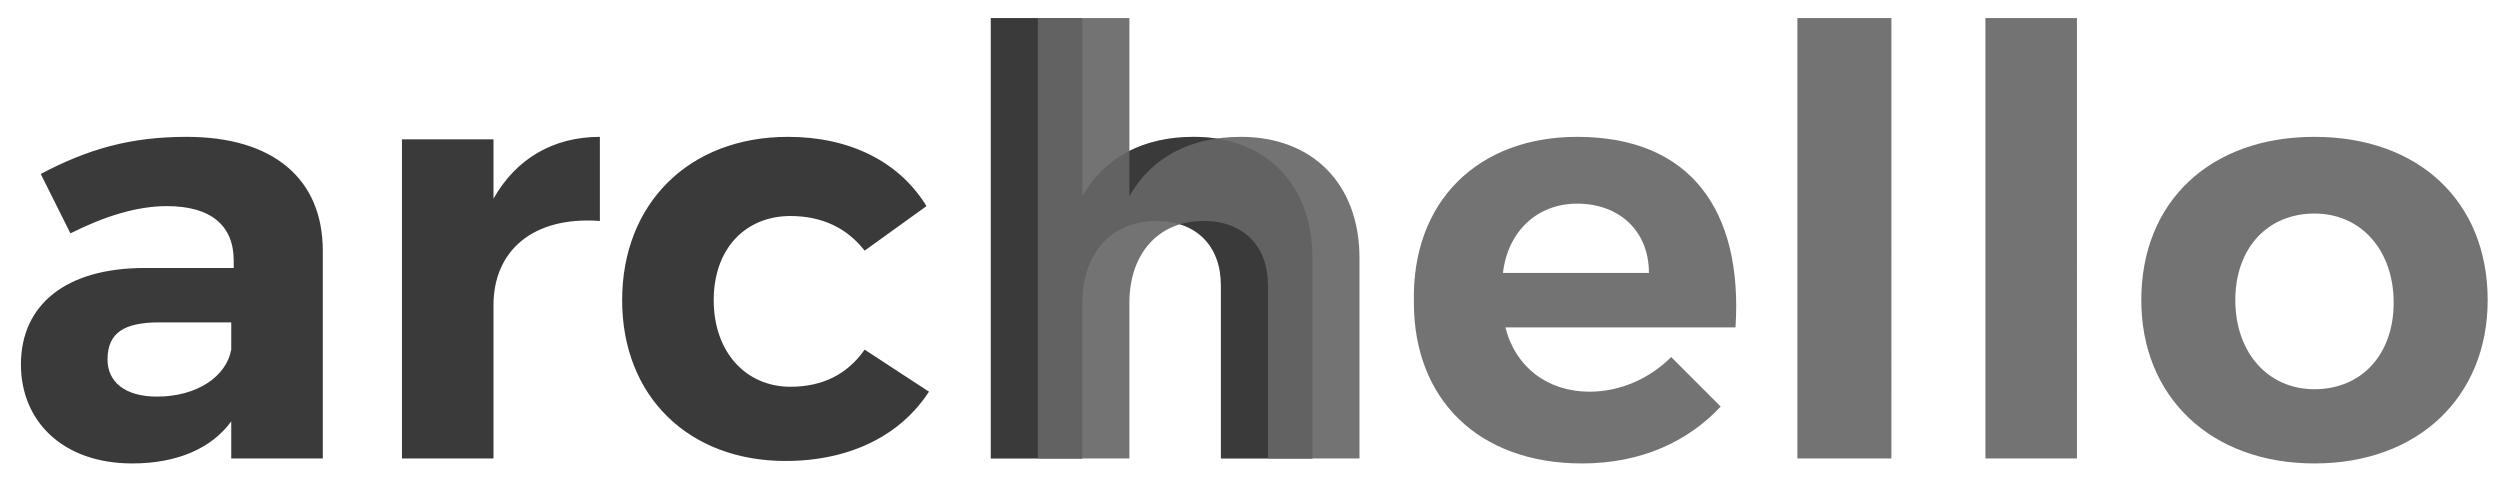 <svg width="103" height="20" fill="none" xmlns="http://www.w3.org/2000/svg"><path d="M9.527 18.89v-1.53c-.816 1.122-2.243 1.734-4.078 1.734-2.854 0-4.587-1.733-4.587-4.078 0-2.446 1.835-3.975 5.097-3.975h3.67v-.306c0-1.427-.918-2.243-2.752-2.243-1.224 0-2.549.408-3.976 1.122L1.678 7.167c1.937-1.02 3.67-1.529 6.014-1.529 3.568 0 5.607 1.733 5.607 4.69v8.562H9.527zM6.469 16.34c1.63 0 2.854-.815 3.058-1.936v-1.122H6.57c-1.427 0-2.14.408-2.14 1.53 0 .917.713 1.528 2.038 1.528zM20.332 5.74h-3.771v13.15h3.771v-6.32c0-2.243 1.631-3.67 4.383-3.466V5.638c-1.936 0-3.465.917-4.383 2.548V5.74zm12.13-.102c-4.077 0-6.83 2.752-6.83 6.728 0 3.975 2.753 6.626 6.729 6.626 2.752 0 4.79-1.122 5.912-2.855l-2.65-1.732c-.714 1.019-1.733 1.529-3.058 1.529-1.835 0-3.16-1.427-3.16-3.568 0-2.14 1.325-3.466 3.16-3.466 1.325 0 2.344.51 3.058 1.427l2.548-1.835c-1.121-1.835-3.16-2.854-5.708-2.854zm16.718 0c-2.039 0-3.67.816-4.587 2.447V.745h-3.772V18.89h3.772v-6.422c0-1.937 1.121-3.364 3.058-3.364 1.631 0 2.65 1.02 2.65 2.65v7.136h3.772v-8.257c0-3.058-1.937-4.995-4.893-4.995z" fill="#3A3A3A"/><path d="M51.119 5.638c-2.04 0-3.67.816-4.588 2.447V.745H42.76V18.89h3.771v-6.422c0-1.937 1.122-3.364 3.059-3.364 1.63 0 2.65 1.02 2.65 2.65v7.136h3.771v-8.257c0-3.058-1.936-4.995-4.892-4.995z" fill="#737373"/><path opacity=".296" d="M49.18 5.638c-2.039 0-3.67.816-4.587 2.447V.745H40.82V18.89h3.772v-6.422c0-1.937 1.121-3.364 3.058-3.364 1.631 0 2.65 1.02 2.65 2.65v7.136h3.772v-8.257c0-3.058-1.937-4.995-4.893-4.995z" fill="#3A3A3A"/><path d="M64.98 5.638c4.689 0 6.83 3.058 6.523 7.85h-9.48c.408 1.63 1.733 2.65 3.466 2.65 1.224 0 2.447-.51 3.364-1.428l2.039 2.04c-1.325 1.426-3.262 2.344-5.709 2.344-4.28 0-6.931-2.65-6.931-6.626-.102-4.18 2.65-6.83 6.728-6.83zm-3.059 5.607h6.015c0-1.733-1.224-2.855-2.956-2.855-1.631 0-2.855 1.122-3.059 2.855zm16.005 7.645V.745h-3.874V18.89h3.873zm7.645 0V.745h-3.772V18.89h3.772zm9.786-13.252c4.28 0 7.135 2.65 7.135 6.728 0 3.975-2.854 6.728-7.135 6.728-4.282 0-7.136-2.753-7.136-6.728 0-4.078 2.854-6.728 7.136-6.728zm0 3.16c-1.937 0-3.262 1.427-3.262 3.568 0 2.14 1.325 3.67 3.262 3.67 1.936 0 3.262-1.428 3.262-3.568s-1.326-3.67-3.262-3.67z" fill="#737373"/></svg>